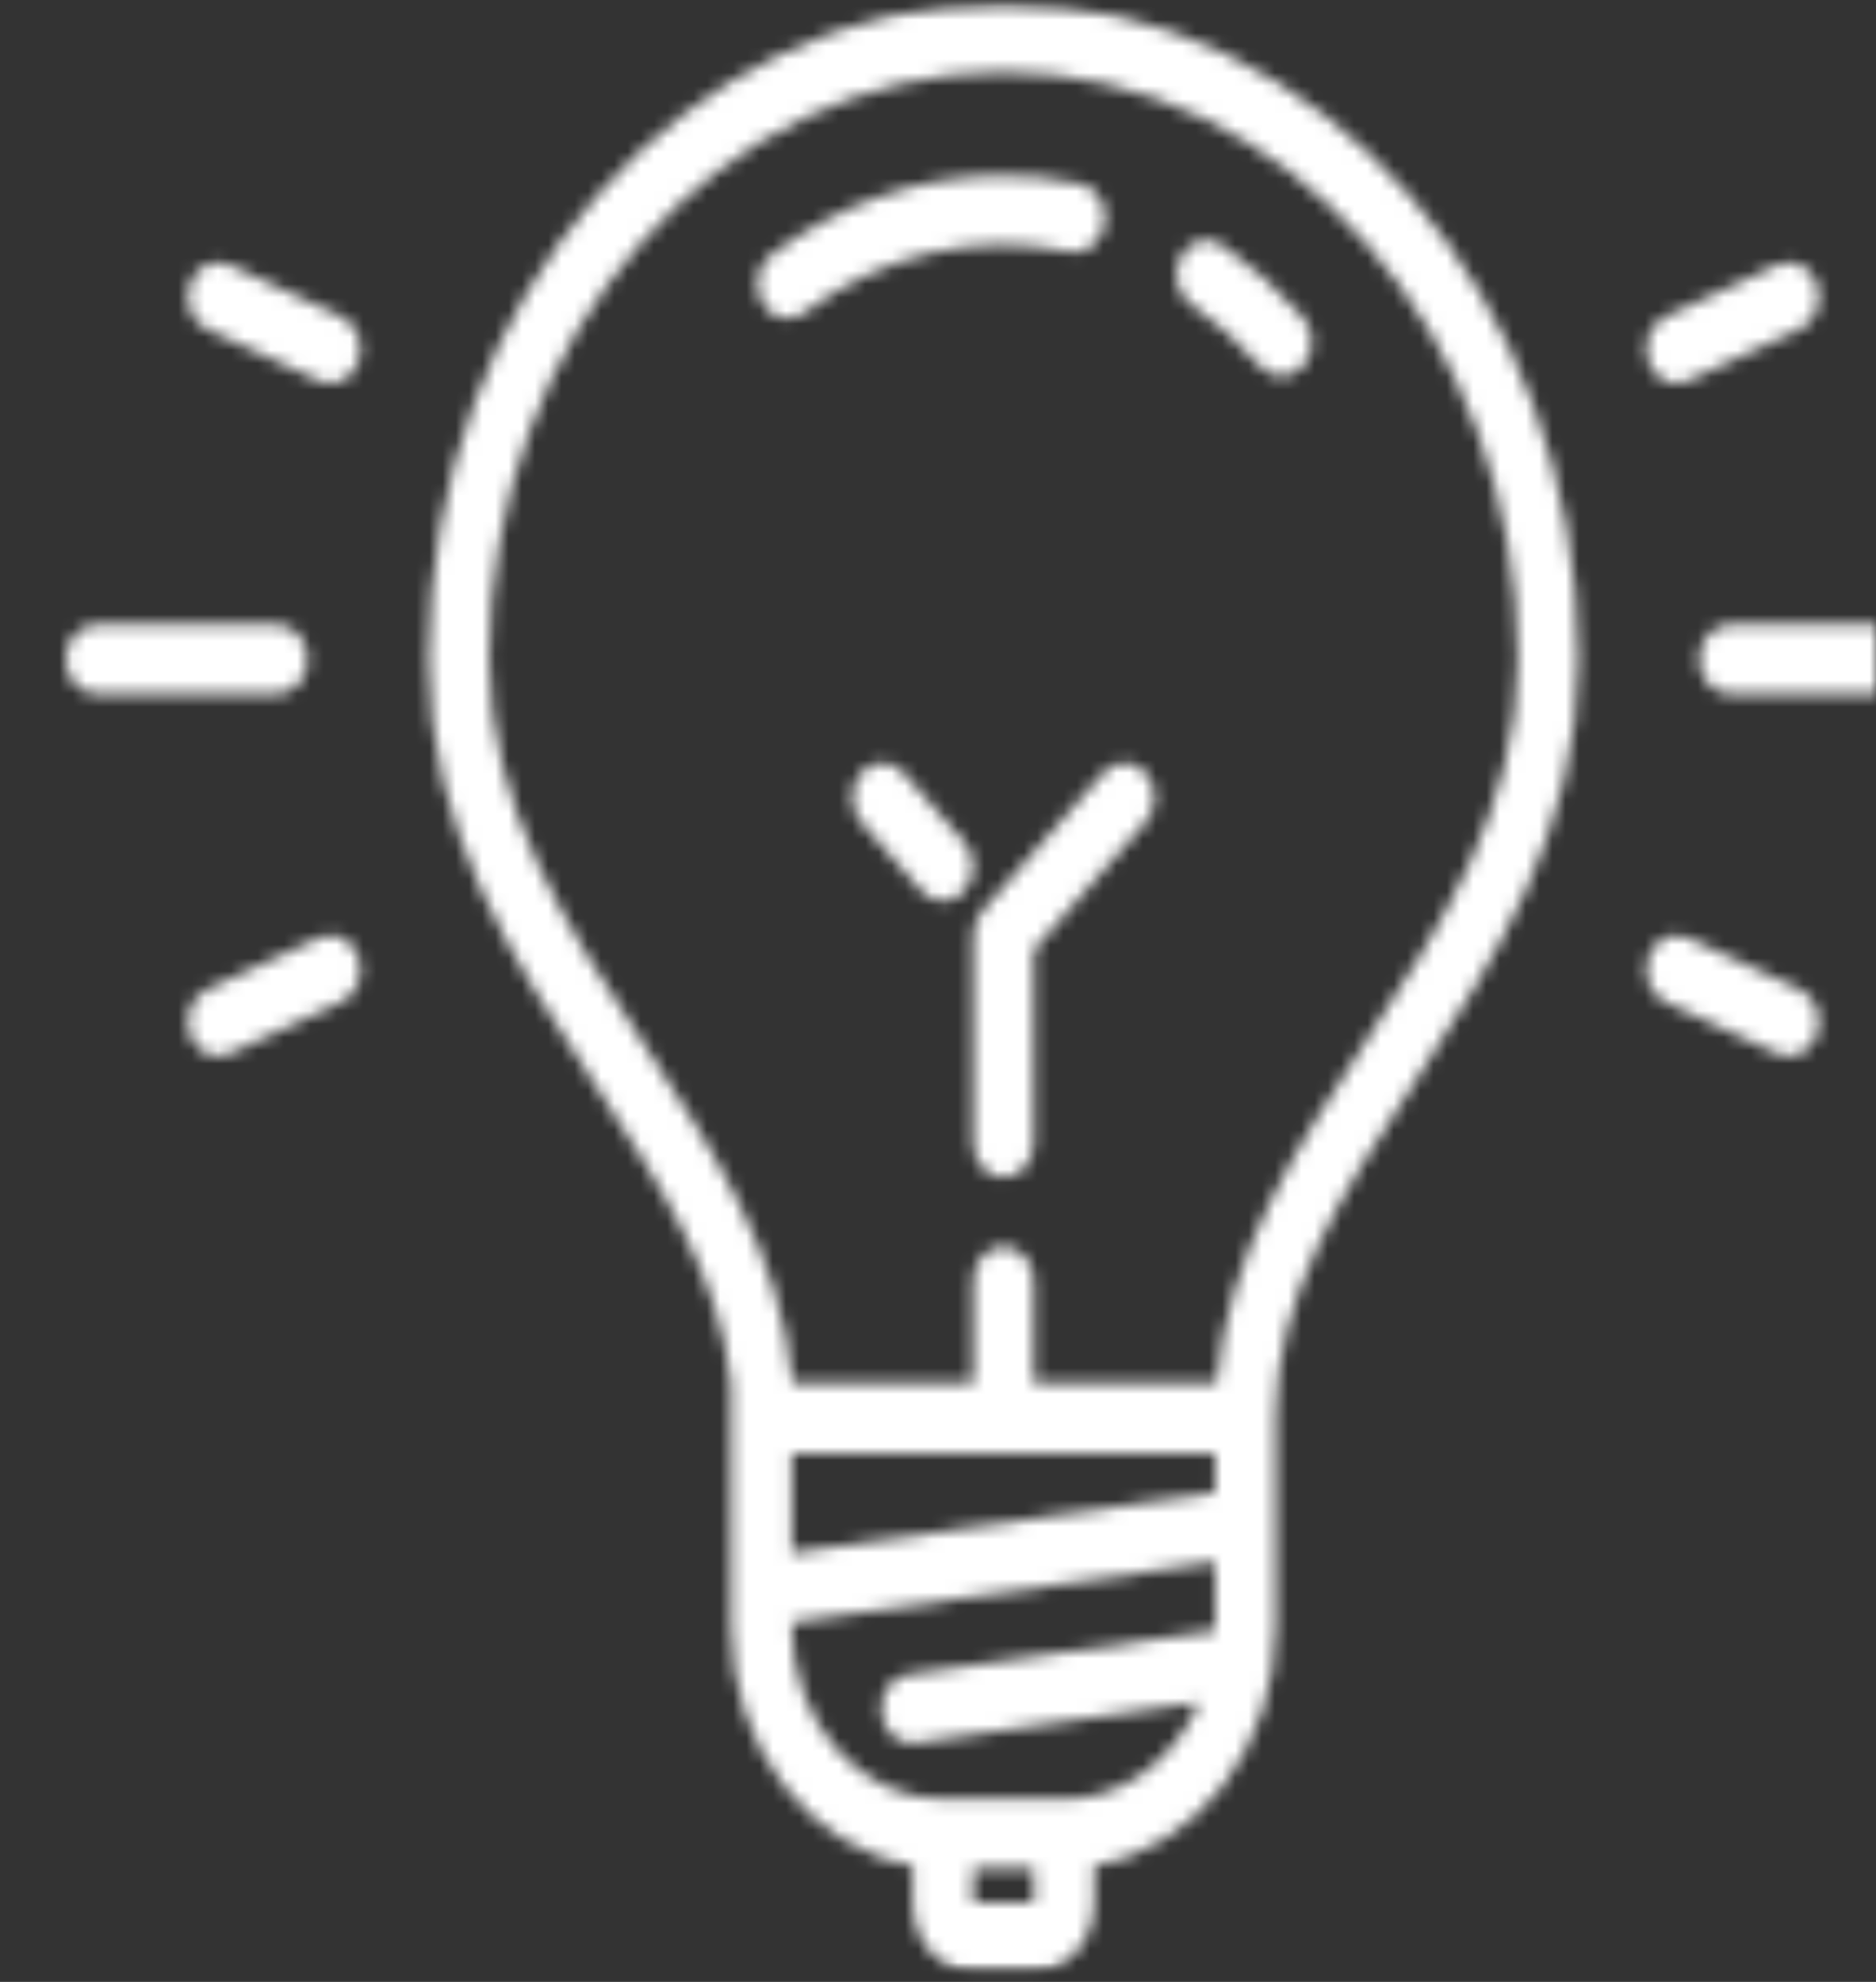 <svg width="142" height="150" viewBox="0 0 142 150" fill="none" xmlns="http://www.w3.org/2000/svg">
<rect x="0" y="0" width="142" height="150" fill="#333333" stroke="none"/>
<mask id="mask0_2190_1686" style="mask-type:luminance" maskUnits="userSpaceOnUse" x="0" y="0" width="142" height="150">
<path d="M139.5 2.736V146.736H2.5V2.736H139.5Z" fill="white" stroke="white" stroke-width="5"/>
</mask>
<g mask="url(#mask0_2190_1686)">
<mask id="path-2-inside-1_2190_1686" fill="white">
<path d="M75.954 0.236C51.968 0.236 32.453 22.518 32.453 49.903C32.453 62.902 38.822 72.613 44.984 82.007C49.902 89.512 54.535 96.66 55.349 104.799V123.096C55.349 132.297 61.332 139.914 69.086 141.191V144.009C69.086 146.888 71.143 149.236 73.665 149.236H78.245C80.766 149.236 82.824 146.888 82.824 144.009V141.191C90.577 139.914 96.56 132.297 96.56 123.096V107.147C96.596 98.008 101.649 90.237 107.006 82.007C113.132 72.613 119.456 62.902 119.456 49.903C119.456 22.518 99.941 0.236 75.954 0.236ZM75.954 5.465C97.419 5.465 114.877 25.397 114.877 49.903C114.877 61.177 109.01 70.182 103.34 78.892C98.206 86.775 92.911 94.893 92.088 104.635H78.245V96.956C78.245 95.516 77.216 94.342 75.954 94.342C74.694 94.342 73.665 95.516 73.665 96.956V104.645H59.99C59.158 94.904 53.819 86.766 48.65 78.872C42.935 70.162 37.032 61.166 37.032 49.903C37.032 25.397 54.49 5.465 75.954 5.465ZM75.641 13.297C69.525 13.358 63.55 15.411 58.353 19.311C57.298 20.097 57.012 21.721 57.709 22.926C58.148 23.692 58.873 24.1 59.615 24.1C60.053 24.1 60.482 23.968 60.876 23.672C66.805 19.219 73.933 17.585 80.954 19.056C82.206 19.311 83.396 18.372 83.619 16.952C83.852 15.533 83.029 14.175 81.785 13.92C79.738 13.481 77.69 13.276 75.641 13.297ZM91.659 18.208C90.783 18.065 89.862 18.524 89.37 19.444C88.717 20.689 89.066 22.293 90.157 23.038C92.044 24.345 93.806 25.918 95.38 27.725C95.828 28.235 96.418 28.49 96.998 28.49C97.589 28.49 98.18 28.235 98.627 27.725C99.52 26.704 99.52 25.049 98.627 24.029C96.775 21.925 94.727 20.087 92.518 18.565C92.25 18.381 91.954 18.26 91.659 18.208ZM16.48 19.872C15.585 19.892 14.745 20.506 14.387 21.506C13.922 22.844 14.486 24.375 15.657 24.907L24.154 28.827C24.431 28.961 24.717 29.022 25.003 29.022C25.906 29.022 26.775 28.399 27.132 27.388C27.606 26.041 27.034 24.519 25.862 23.977L17.375 20.056C17.08 19.924 16.775 19.862 16.48 19.872ZM135.43 19.872C135.134 19.862 134.83 19.924 134.535 20.056L126.048 23.977C124.876 24.519 124.304 26.041 124.778 27.388C125.135 28.399 126.003 29.022 126.906 29.022C127.192 29.022 127.478 28.961 127.755 28.827L136.252 24.907C137.423 24.375 137.987 22.844 137.522 21.506C137.164 20.506 136.323 19.892 135.43 19.872ZM7.268 47.29C6.008 47.29 4.979 48.464 4.979 49.903C4.979 51.343 6.008 52.517 7.268 52.517H21.006C22.267 52.517 23.295 51.343 23.295 49.903C23.295 48.464 22.267 47.29 21.006 47.29H7.268ZM130.904 47.29C129.643 47.29 128.614 48.464 128.614 49.903C128.614 51.343 129.643 52.517 130.904 52.517H144.641C145.902 52.517 146.931 51.343 146.931 49.903C146.931 48.464 145.902 47.29 144.641 47.29H130.904ZM66.796 57.745C66.215 57.745 65.625 58 65.177 58.512C64.284 59.532 64.284 61.186 65.177 62.208L69.756 67.436C70.204 67.947 70.785 68.202 71.375 68.202C71.965 68.202 72.547 67.947 72.994 67.436C73.889 66.415 73.889 64.761 72.994 63.739L68.415 58.512C67.968 58 67.378 57.745 66.796 57.745ZM85.113 57.745C84.532 57.745 83.941 58 83.494 58.512L74.336 68.967C73.907 69.458 73.665 70.121 73.665 70.815V86.5C73.665 87.94 74.694 89.114 75.954 89.114C77.216 89.114 78.245 87.94 78.245 86.5V71.898L86.731 62.208C87.626 61.186 87.626 59.532 86.731 58.512C86.285 58 85.694 57.745 85.113 57.745ZM25.048 70.785C24.744 70.785 24.44 70.847 24.154 70.979L15.657 74.9C14.486 75.431 13.922 76.962 14.387 78.3C14.754 79.322 15.613 79.934 16.516 79.934C16.802 79.934 17.097 79.873 17.375 79.75L25.862 75.829C27.034 75.289 27.606 73.767 27.132 72.419C26.775 71.418 25.934 70.806 25.048 70.785ZM126.861 70.795C125.976 70.815 125.135 71.429 124.778 72.429C124.304 73.767 124.876 75.298 126.048 75.84L134.535 79.75C134.812 79.883 135.107 79.934 135.394 79.934C136.297 79.934 137.155 79.322 137.522 78.3C137.987 76.962 137.423 75.441 136.252 74.9L127.755 70.979C127.47 70.847 127.165 70.785 126.861 70.795ZM59.928 110.026H91.982V112.946L59.928 117.521V110.026ZM91.982 118.215V123.096C91.982 123.199 91.954 123.301 91.954 123.413L68.701 126.731C67.45 126.906 66.564 128.212 66.724 129.642C66.868 130.969 67.852 131.929 68.987 131.929C69.086 131.929 69.176 131.929 69.274 131.908L90.765 128.845C88.896 133.164 85.033 136.166 80.534 136.166H71.375C65.061 136.166 59.928 130.306 59.928 123.096V122.79L91.982 118.215ZM73.665 141.394H78.245V144.009H73.665V141.394Z"/>
</mask>
<path d="M75.954 0.236C51.968 0.236 32.453 22.518 32.453 49.903C32.453 62.902 38.822 72.613 44.984 82.007C49.902 89.512 54.535 96.66 55.349 104.799V123.096C55.349 132.297 61.332 139.914 69.086 141.191V144.009C69.086 146.888 71.143 149.236 73.665 149.236H78.245C80.766 149.236 82.824 146.888 82.824 144.009V141.191C90.577 139.914 96.56 132.297 96.56 123.096V107.147C96.596 98.008 101.649 90.237 107.006 82.007C113.132 72.613 119.456 62.902 119.456 49.903C119.456 22.518 99.941 0.236 75.954 0.236ZM75.954 5.465C97.419 5.465 114.877 25.397 114.877 49.903C114.877 61.177 109.01 70.182 103.34 78.892C98.206 86.775 92.911 94.893 92.088 104.635H78.245V96.956C78.245 95.516 77.216 94.342 75.954 94.342C74.694 94.342 73.665 95.516 73.665 96.956V104.645H59.99C59.158 94.904 53.819 86.766 48.65 78.872C42.935 70.162 37.032 61.166 37.032 49.903C37.032 25.397 54.49 5.465 75.954 5.465ZM75.641 13.297C69.525 13.358 63.55 15.411 58.353 19.311C57.298 20.097 57.012 21.721 57.709 22.926C58.148 23.692 58.873 24.1 59.615 24.1C60.053 24.1 60.482 23.968 60.876 23.672C66.805 19.219 73.933 17.585 80.954 19.056C82.206 19.311 83.396 18.372 83.619 16.952C83.852 15.533 83.029 14.175 81.785 13.92C79.738 13.481 77.69 13.276 75.641 13.297ZM91.659 18.208C90.783 18.065 89.862 18.524 89.37 19.444C88.717 20.689 89.066 22.293 90.157 23.038C92.044 24.345 93.806 25.918 95.38 27.725C95.828 28.235 96.418 28.49 96.998 28.49C97.589 28.49 98.18 28.235 98.627 27.725C99.52 26.704 99.52 25.049 98.627 24.029C96.775 21.925 94.727 20.087 92.518 18.565C92.25 18.381 91.954 18.26 91.659 18.208ZM16.48 19.872C15.585 19.892 14.745 20.506 14.387 21.506C13.922 22.844 14.486 24.375 15.657 24.907L24.154 28.827C24.431 28.961 24.717 29.022 25.003 29.022C25.906 29.022 26.775 28.399 27.132 27.388C27.606 26.041 27.034 24.519 25.862 23.977L17.375 20.056C17.08 19.924 16.775 19.862 16.48 19.872ZM135.43 19.872C135.134 19.862 134.83 19.924 134.535 20.056L126.048 23.977C124.876 24.519 124.304 26.041 124.778 27.388C125.135 28.399 126.003 29.022 126.906 29.022C127.192 29.022 127.478 28.961 127.755 28.827L136.252 24.907C137.423 24.375 137.987 22.844 137.522 21.506C137.164 20.506 136.323 19.892 135.43 19.872ZM7.268 47.29C6.008 47.29 4.979 48.464 4.979 49.903C4.979 51.343 6.008 52.517 7.268 52.517H21.006C22.267 52.517 23.295 51.343 23.295 49.903C23.295 48.464 22.267 47.29 21.006 47.29H7.268ZM130.904 47.29C129.643 47.29 128.614 48.464 128.614 49.903C128.614 51.343 129.643 52.517 130.904 52.517H144.641C145.902 52.517 146.931 51.343 146.931 49.903C146.931 48.464 145.902 47.29 144.641 47.29H130.904ZM66.796 57.745C66.215 57.745 65.625 58 65.177 58.512C64.284 59.532 64.284 61.186 65.177 62.208L69.756 67.436C70.204 67.947 70.785 68.202 71.375 68.202C71.965 68.202 72.547 67.947 72.994 67.436C73.889 66.415 73.889 64.761 72.994 63.739L68.415 58.512C67.968 58 67.378 57.745 66.796 57.745ZM85.113 57.745C84.532 57.745 83.941 58 83.494 58.512L74.336 68.967C73.907 69.458 73.665 70.121 73.665 70.815V86.5C73.665 87.94 74.694 89.114 75.954 89.114C77.216 89.114 78.245 87.94 78.245 86.5V71.898L86.731 62.208C87.626 61.186 87.626 59.532 86.731 58.512C86.285 58 85.694 57.745 85.113 57.745ZM25.048 70.785C24.744 70.785 24.44 70.847 24.154 70.979L15.657 74.9C14.486 75.431 13.922 76.962 14.387 78.3C14.754 79.322 15.613 79.934 16.516 79.934C16.802 79.934 17.097 79.873 17.375 79.75L25.862 75.829C27.034 75.289 27.606 73.767 27.132 72.419C26.775 71.418 25.934 70.806 25.048 70.785ZM126.861 70.795C125.976 70.815 125.135 71.429 124.778 72.429C124.304 73.767 124.876 75.298 126.048 75.84L134.535 79.75C134.812 79.883 135.107 79.934 135.394 79.934C136.297 79.934 137.155 79.322 137.522 78.3C137.987 76.962 137.423 75.441 136.252 74.9L127.755 70.979C127.47 70.847 127.165 70.785 126.861 70.795ZM59.928 110.026H91.982V112.946L59.928 117.521V110.026ZM91.982 118.215V123.096C91.982 123.199 91.954 123.301 91.954 123.413L68.701 126.731C67.45 126.906 66.564 128.212 66.724 129.642C66.868 130.969 67.852 131.929 68.987 131.929C69.086 131.929 69.176 131.929 69.274 131.908L90.765 128.845C88.896 133.164 85.033 136.166 80.534 136.166H71.375C65.061 136.166 59.928 130.306 59.928 123.096V122.79L91.982 118.215ZM73.665 141.394H78.245V144.009H73.665V141.394Z" fill="white" stroke="white" stroke-width="10" mask="url(#path-2-inside-1_2190_1686)"/>
</g>
</svg>
